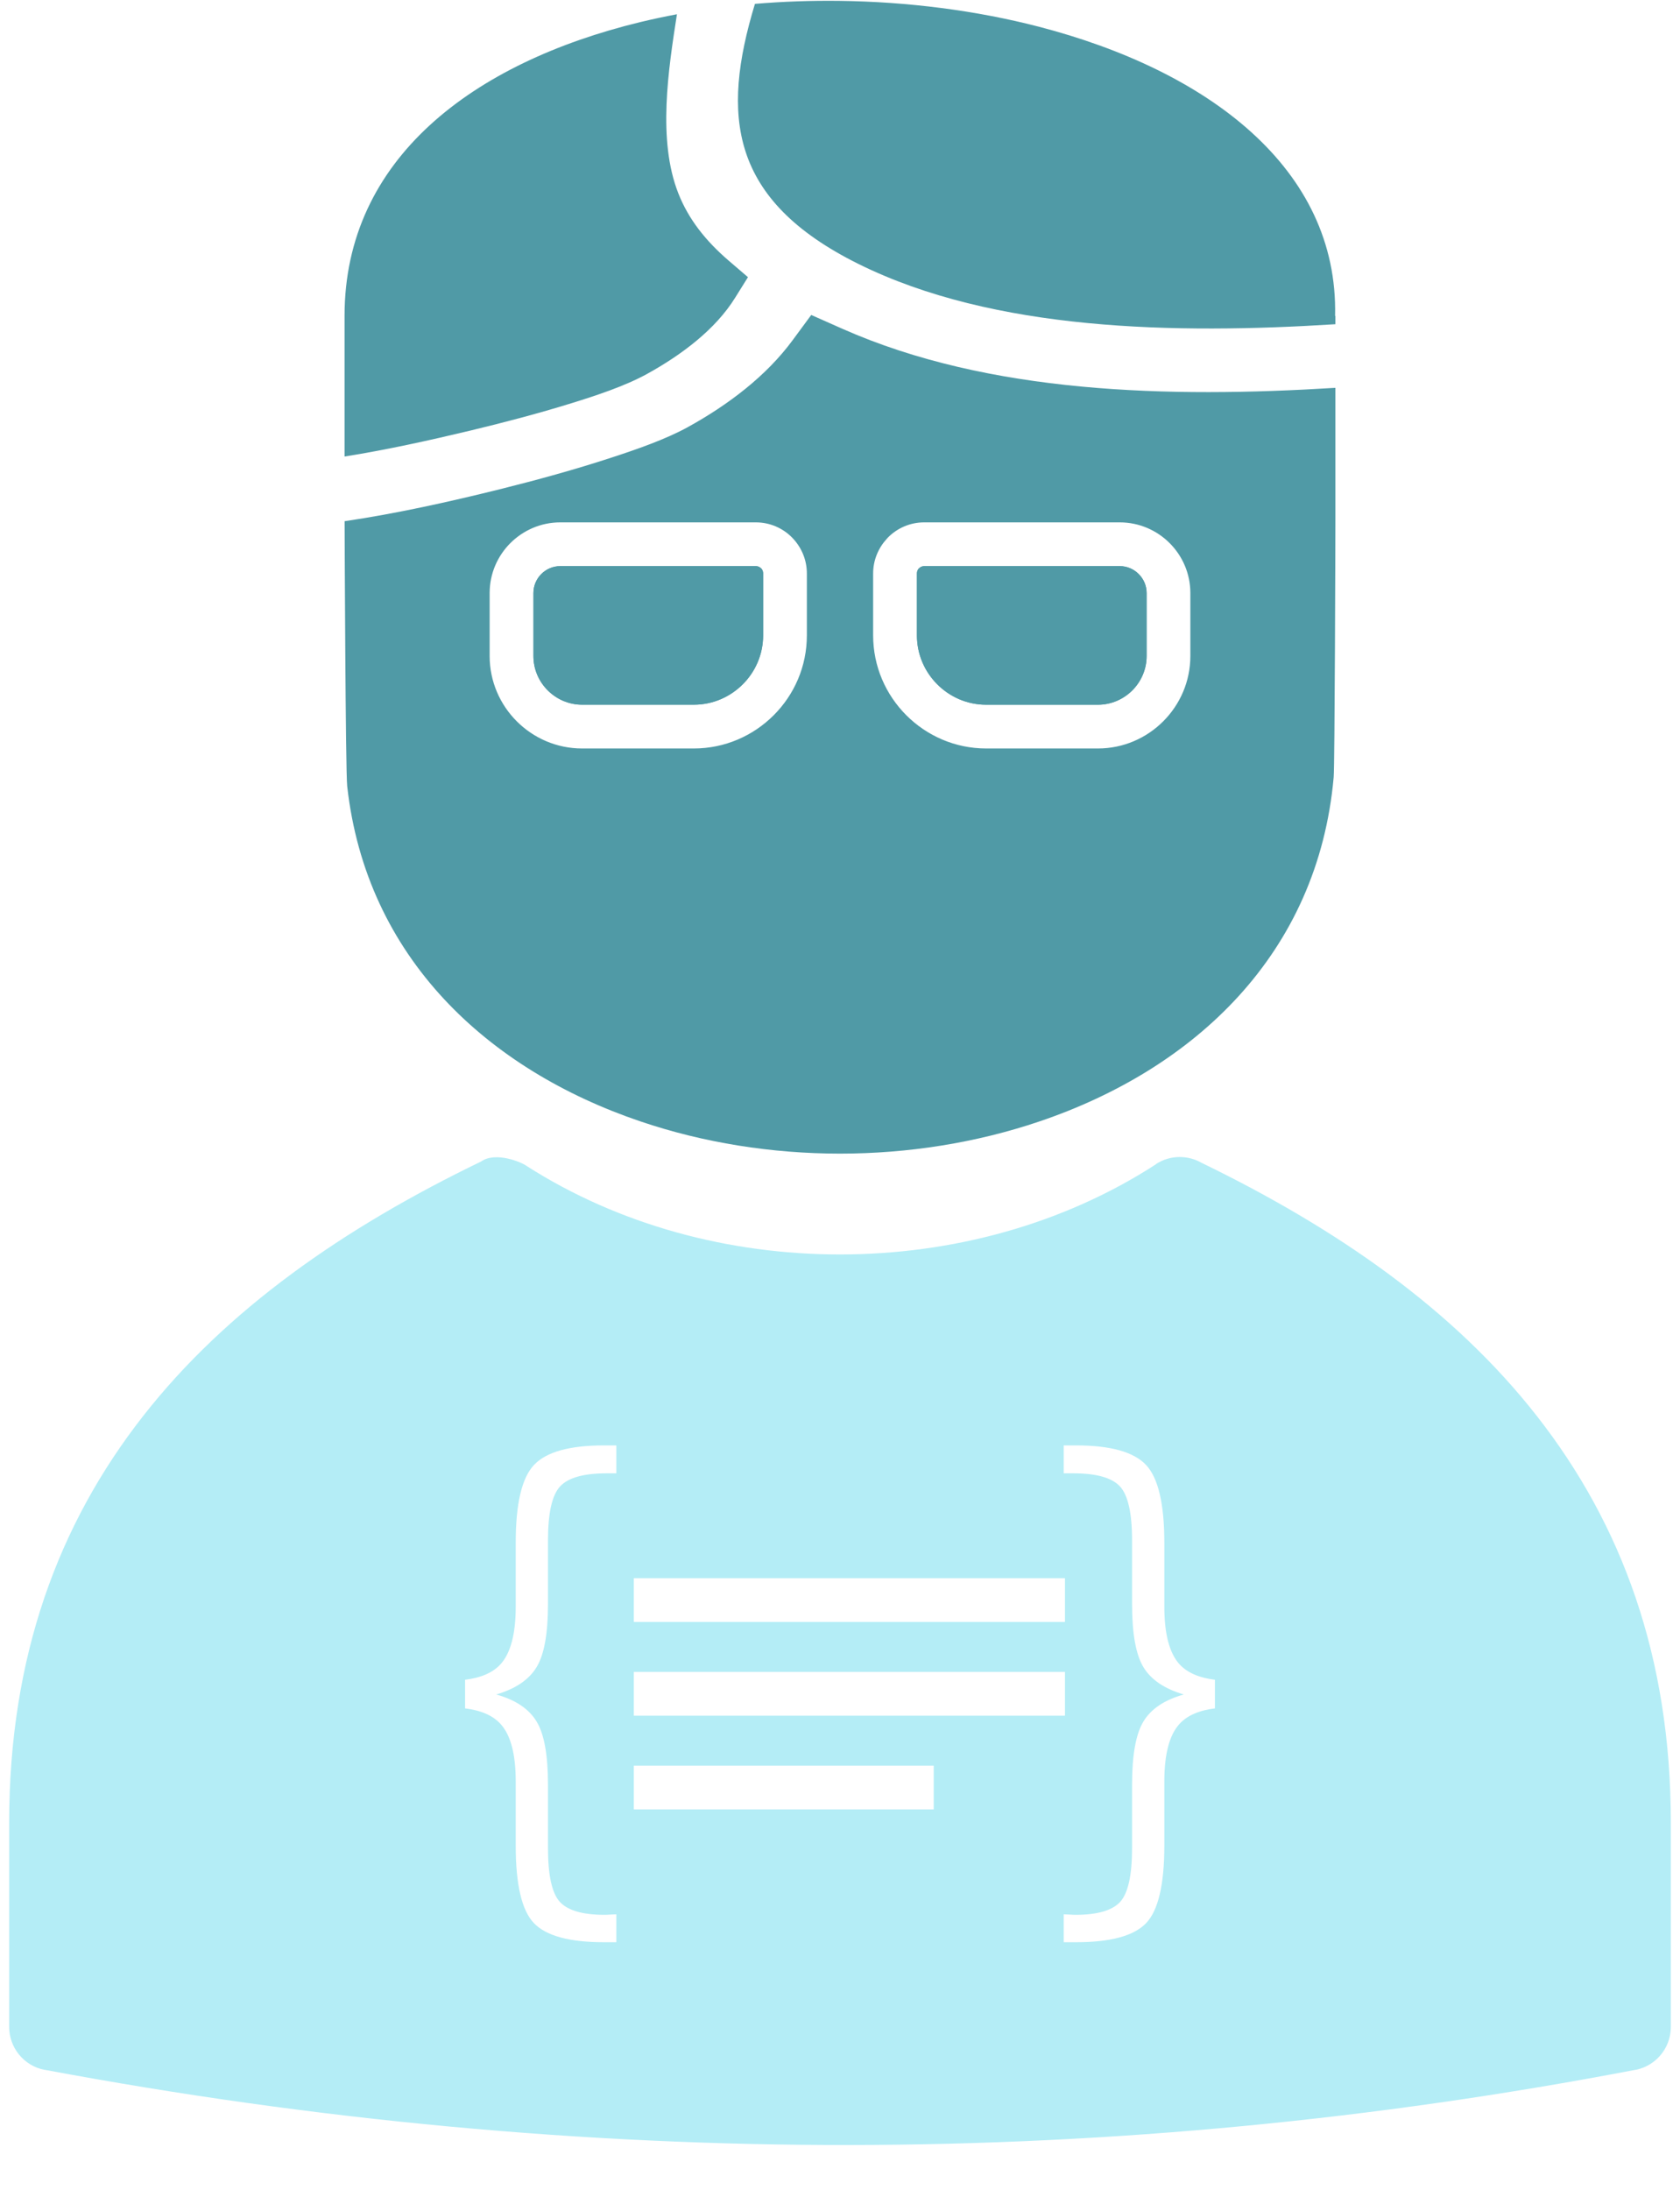 <svg width="33" height="43" viewBox="0 0 33 43" fill="none" xmlns="http://www.w3.org/2000/svg">
<path fill-rule="evenodd" clip-rule="evenodd" d="M26.231 6.204V6.367C23.082 6.565 19.522 6.503 16.86 5.182C14.333 3.927 14.162 2.274 14.829 0.076C15.376 0.03 15.932 0.01 16.489 0.017C17.831 0.034 19.174 0.205 20.404 0.524C23.724 1.385 26.29 3.305 26.225 6.204H26.231L26.231 6.204ZM26.231 7.616V10.201C26.231 10.463 26.219 15.016 26.197 15.265C25.886 18.735 23.465 20.989 20.423 22.02C19.177 22.443 17.834 22.654 16.5 22.654C15.165 22.654 13.822 22.443 12.576 22.02C9.585 21.006 7.194 18.81 6.82 15.438C6.787 15.145 6.77 10.546 6.769 10.235C7.785 10.086 8.833 9.852 9.808 9.61C10.547 9.426 11.287 9.223 12.005 8.988C12.492 8.829 13.07 8.63 13.508 8.389C14.316 7.944 15.059 7.375 15.57 6.68L15.935 6.185L16.546 6.456C19.433 7.735 22.96 7.818 26.231 7.616L26.231 7.616ZM13.297 0.28C13.127 1.374 12.914 2.753 13.323 3.793C13.524 4.307 13.865 4.733 14.312 5.117L14.692 5.443L14.44 5.847C14.055 6.467 13.395 6.965 12.708 7.344C12.275 7.582 11.707 7.769 11.222 7.919C10.573 8.12 9.906 8.295 9.241 8.455C8.446 8.645 7.599 8.833 6.768 8.965V6.204C6.768 3.113 9.3 1.23 12.572 0.435C12.81 0.378 13.051 0.326 13.297 0.28L13.297 0.28ZM21.995 11.117H18.153C18.115 11.117 18.079 11.133 18.053 11.159L18.053 11.159C18.049 11.163 18.045 11.167 18.041 11.171C18.022 11.195 18.011 11.226 18.011 11.26V12.478C18.011 12.851 18.164 13.192 18.411 13.438C18.657 13.685 18.998 13.839 19.371 13.839H21.567C21.829 13.839 22.068 13.731 22.242 13.557C22.415 13.384 22.523 13.145 22.523 12.883V11.645C22.523 11.5 22.463 11.368 22.367 11.272C22.272 11.176 22.14 11.117 21.995 11.117H21.995ZM11.005 10.258H14.847C15.123 10.258 15.374 10.37 15.555 10.552L15.555 10.552C15.566 10.562 15.576 10.573 15.585 10.584C15.749 10.764 15.849 11.001 15.849 11.26V12.478C15.849 13.089 15.6 13.644 15.197 14.046C14.795 14.448 14.24 14.698 13.629 14.698H11.434C10.934 14.698 10.48 14.494 10.151 14.165C9.822 13.836 9.618 13.382 9.618 12.883V11.645C9.618 11.263 9.774 10.916 10.025 10.665C10.277 10.414 10.623 10.258 11.005 10.258L11.005 10.258ZM14.847 11.117H11.005C10.861 11.117 10.729 11.176 10.633 11.272C10.537 11.368 10.478 11.5 10.478 11.645V12.883C10.478 13.145 10.585 13.384 10.759 13.557C10.932 13.731 11.171 13.839 11.434 13.839H13.629C14.003 13.839 14.343 13.685 14.59 13.438C14.837 13.192 14.99 12.851 14.99 12.478V11.26C14.99 11.226 14.979 11.195 14.96 11.171C14.956 11.167 14.951 11.163 14.948 11.159L14.948 11.159C14.922 11.133 14.886 11.117 14.847 11.117L14.847 11.117ZM18.153 10.258H21.995C22.377 10.258 22.724 10.414 22.975 10.665C23.226 10.916 23.382 11.263 23.382 11.645V12.883C23.382 13.382 23.178 13.836 22.849 14.165C22.52 14.494 22.066 14.698 21.567 14.698H19.371C18.76 14.698 18.205 14.448 17.803 14.046C17.401 13.644 17.151 13.089 17.151 12.478V11.26C17.151 11.001 17.252 10.764 17.416 10.584C17.425 10.573 17.435 10.562 17.445 10.552L17.445 10.552C17.627 10.37 17.877 10.258 18.153 10.258H18.153Z" fill="#509AA6"/>
<path fill-rule="evenodd" clip-rule="evenodd" d="M23.605 22.836C26.282 24.135 28.56 25.727 30.187 27.805C31.852 29.93 32.82 32.53 32.82 35.794V39.803C32.82 40.241 32.493 40.603 32.069 40.656C27.012 41.621 21.886 42.116 16.69 42.122C11.481 42.128 6.212 41.642 0.882 40.646L0.882 40.648C0.465 40.57 0.175 40.203 0.18 39.793V35.794C0.18 32.53 1.148 29.93 2.813 27.805C4.452 25.713 6.75 24.113 9.452 22.808C9.737 22.607 10.25 22.824 10.347 22.898C12.157 24.055 14.327 24.635 16.5 24.634C18.695 24.634 20.887 24.043 22.708 22.862L22.707 22.859C22.987 22.677 23.334 22.68 23.605 22.836L23.605 22.836ZM12.107 28.932H11.916C11.465 28.932 11.16 29.018 11.002 29.189C10.843 29.36 10.764 29.712 10.764 30.248V31.501C10.764 32.079 10.69 32.491 10.54 32.738C10.39 32.986 10.126 33.164 9.747 33.275C10.126 33.381 10.39 33.557 10.54 33.806C10.69 34.052 10.764 34.465 10.764 35.044V36.29C10.764 36.824 10.841 37.176 10.996 37.347C11.152 37.516 11.444 37.602 11.874 37.602C11.899 37.602 11.936 37.601 11.989 37.597C12.04 37.594 12.078 37.592 12.107 37.592V38.14H11.863C11.187 38.14 10.727 38.015 10.489 37.766C10.249 37.518 10.13 37.007 10.13 36.239V34.977C10.13 34.447 10.031 34.073 9.835 33.857C9.685 33.69 9.452 33.587 9.136 33.548V32.986C9.452 32.947 9.685 32.844 9.835 32.678C10.031 32.459 10.13 32.084 10.13 31.554V30.299C10.13 29.533 10.249 29.02 10.491 28.766C10.732 28.511 11.189 28.384 11.863 28.384H12.107V28.932H12.107ZM12.45 34.673H18.341V35.532H12.45V34.673ZM12.45 32.832H20.919V33.692H12.45V32.832ZM12.45 30.991H20.919V31.851H12.45V30.991ZM20.894 28.932H21.084C21.535 28.932 21.84 29.018 21.999 29.189C22.157 29.36 22.237 29.712 22.237 30.248V31.501C22.237 32.079 22.311 32.491 22.46 32.738C22.61 32.986 22.875 33.164 23.253 33.275C22.875 33.381 22.61 33.557 22.46 33.806C22.311 34.052 22.237 34.465 22.237 35.044V36.29C22.237 36.824 22.159 37.176 22.004 37.347C21.849 37.516 21.557 37.602 21.127 37.602C21.102 37.602 21.065 37.601 21.012 37.597C20.961 37.594 20.922 37.592 20.894 37.592V38.14H21.137C21.814 38.14 22.274 38.015 22.512 37.766C22.751 37.518 22.871 37.007 22.871 36.239V34.977C22.871 34.447 22.97 34.073 23.165 33.857C23.316 33.69 23.549 33.587 23.864 33.548V32.986C23.549 32.947 23.316 32.844 23.165 32.678C22.97 32.459 22.871 32.084 22.871 31.554V30.299C22.871 29.533 22.751 29.02 22.51 28.766C22.268 28.511 21.812 28.384 21.137 28.384H20.894V28.932H20.894Z" fill="#B4EDF6"/>
<path fill-rule="evenodd" clip-rule="evenodd" d="M14.99 12.477V11.259C14.99 11.225 14.979 11.194 14.96 11.17L14.948 11.159C14.922 11.133 14.886 11.117 14.847 11.117H11.006C10.861 11.117 10.729 11.176 10.633 11.272C10.538 11.368 10.478 11.499 10.478 11.644V12.882C10.478 13.145 10.586 13.383 10.759 13.557C10.933 13.73 11.172 13.838 11.434 13.838H13.63C14.003 13.838 14.343 13.685 14.59 13.438C14.837 13.191 14.99 12.851 14.99 12.477L14.99 12.477Z" fill="#509AA6"/>
<path fill-rule="evenodd" clip-rule="evenodd" d="M22.523 12.883V11.645C22.523 11.5 22.463 11.368 22.367 11.273C22.272 11.177 22.14 11.117 21.995 11.117H18.153C18.115 11.117 18.079 11.134 18.053 11.16L18.041 11.171C18.022 11.195 18.011 11.226 18.011 11.26V12.478C18.011 12.852 18.164 13.192 18.411 13.439C18.657 13.686 18.998 13.839 19.371 13.839H21.567C21.829 13.839 22.068 13.731 22.242 13.558C22.415 13.384 22.523 13.145 22.523 12.883V12.883Z" fill="#509AA6"/>
</svg>
